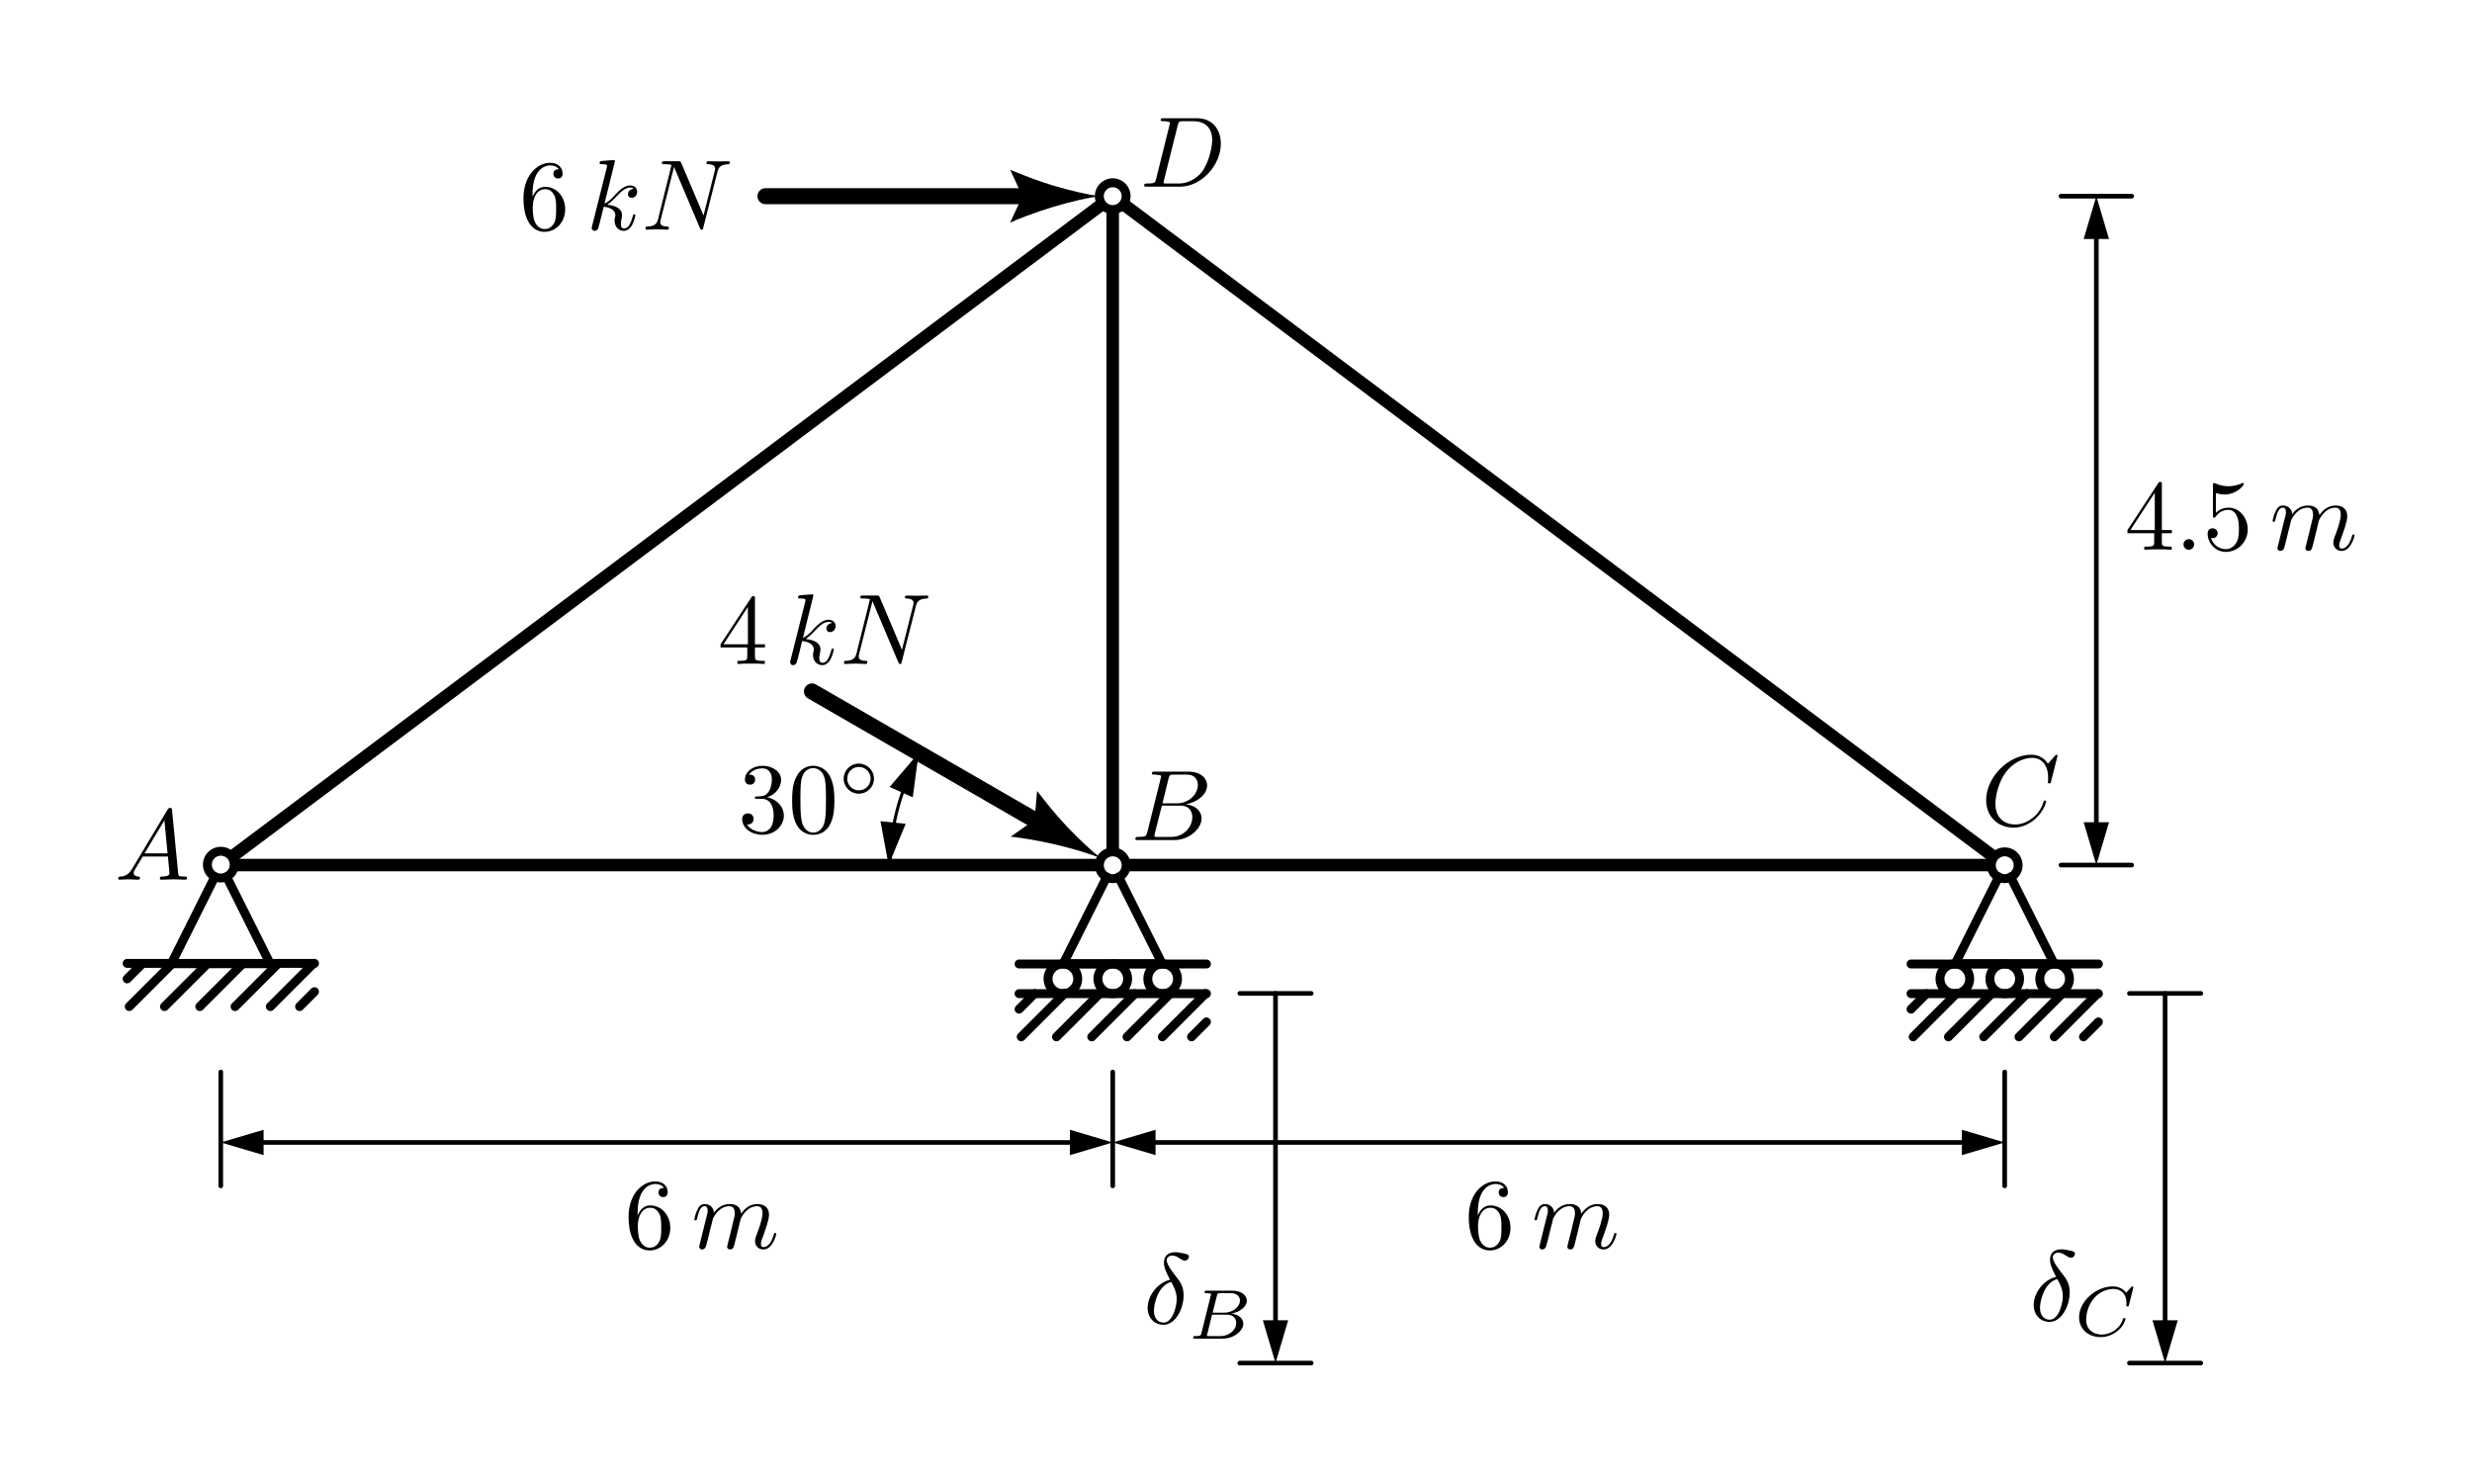 <?xml version="1.0" encoding="UTF-8" standalone="no"?>
<!-- Created with Inkscape (http://www.inkscape.org/) -->

<svg
   width="103.929mm"
   height="62.412mm"
   viewBox="0 0 103.929 62.412"
   version="1.1"
   id="svg22340"
   inkscape:version="1.1.1 (3bf5ae0d25, 2021-09-20)"
   sodipodi:docname="rm_example1_light.svg"
   xmlns:inkscape="http://www.inkscape.org/namespaces/inkscape"
   xmlns:sodipodi="http://sodipodi.sourceforge.net/DTD/sodipodi-0.dtd"
   xmlns="http://www.w3.org/2000/svg"
   xmlns:svg="http://www.w3.org/2000/svg">
  <sodipodi:namedview
     id="namedview22342"
     pagecolor="#ffffff"
     bordercolor="#111111"
     borderopacity="1"
     inkscape:pageshadow="0"
     inkscape:pageopacity="0"
     inkscape:pagecheckerboard="1"
     inkscape:document-units="mm"
     showgrid="false"
     inkscape:zoom="12.015825"
     inkscape:cx="304.72315"
     inkscape:cy="138.10954"
     inkscape:window-width="1920"
     inkscape:window-height="1051"
     inkscape:window-x="-9"
     inkscape:window-y="-9"
     inkscape:window-maximized="1"
     inkscape:current-layer="layer1"
     fit-margin-top="5"
     fit-margin-left="5"
     fit-margin-right="5"
     fit-margin-bottom="5"
     inkscape:snap-center="true"
     inkscape:snap-intersection-paths="true"
     inkscape:snap-smooth-nodes="true"
     inkscape:object-paths="true"
     inkscape:snap-global="true" />
  <defs
     id="defs22337" />
  <g
     inkscape:label="Layer 1"
     inkscape:groupmode="layer"
     id="layer1"
     transform="translate(-12.637,-38.849)">
    <path
       style="display:inline;fill:#000000;fill-opacity:1;fill-rule:nonzero;stroke:none;stroke-width:0.529"
       d="m 23.719,87.419 -1.8,-0.533 1.8,-0.533 v 1.067"
       id="path2984-6-5-8-2" />
    <path
       style="display:inline;fill:#000000;fill-opacity:1;fill-rule:nonzero;stroke:none;stroke-width:0.529"
       d="m 61.219,87.419 -1.8,-0.533 1.8,-0.533 v 1.067"
       id="path9658" />
    <path
       style="display:inline;fill:#000000;fill-opacity:1;fill-rule:nonzero;stroke:none;stroke-width:0.529"
       d="m 66.796,94.363 -0.533,1.8 -0.533,-1.8 h 1.067"
       id="path9658-5" />
    <path
       style="display:inline;fill:#000000;fill-opacity:1;fill-rule:nonzero;stroke:none;stroke-width:0.529"
       d="m 95.119,87.419 1.8,-0.533 -1.8,-0.533 v 1.067"
       id="path9660" />
    <path
       style="display:inline;fill:#000000;fill-opacity:1;fill-rule:nonzero;stroke:none;stroke-width:0.529"
       d="m 57.619,87.419 1.8,-0.533 -1.8,-0.533 v 1.067"
       id="path9662" />
    <path
       style="display:inline;fill:#000000;fill-opacity:1;fill-rule:nonzero;stroke:none;stroke-width:0.529"
       d="m 100.239,73.423 0.533,1.8 0.533,-1.8 h -1.067"
       id="path9664" />
    <path
       style="display:inline;fill:#000000;fill-opacity:1;fill-rule:nonzero;stroke:none;stroke-width:0.529"
       d="m 100.239,48.898 0.533,-1.8 0.533,1.8 h -1.067"
       id="path2984-6-5-8-2-9" />
    <path
       id="path3557-0-9"
       d="m 55.107,45.989 0.516,1.109 -0.517,1.112 c 0.208,-0.105 1.062,-0.438 1.796,-0.657 0.784,-0.235 1.496,-0.397 1.954,-0.455 -0.458,-0.058 -1.171,-0.219 -1.954,-0.451 C 56.169,46.424 55.694,46.225 55.106,45.989 Z"
       style="display:inline;fill:#000000;fill-opacity:1;fill-rule:nonzero;stroke:none;stroke-width:0.529"
       sodipodi:nodetypes="ccccccc"
       inkscape:transform-center-x="7.0864571"
       inkscape:transform-center-y="0.0072602931" />
    <path
       style="display:inline;fill:none;stroke:#000000;stroke-width:0.525;stroke-linecap:butt;stroke-linejoin:miter;stroke-miterlimit:4;stroke-dasharray:none;stroke-opacity:1"
       d="m 59.419,74.661 -7e-6,-27"
       id="path2601"
       sodipodi:nodetypes="cc" />
    <path
       style="display:inline;fill:none;stroke:#000000;stroke-width:0.525;stroke-linecap:butt;stroke-linejoin:miter;stroke-miterlimit:4;stroke-dasharray:none;stroke-opacity:1"
       d="M 22.481,75.223 H 58.856"
       id="path2603" />
    <path
       style="display:inline;fill:none;stroke:#000000;stroke-width:0.525;stroke-linecap:butt;stroke-linejoin:miter;stroke-miterlimit:4;stroke-dasharray:none;stroke-opacity:1"
       d="M 96.356,75.223 H 59.981"
       id="path2605" />
    <path
       style="display:inline;fill:none;fill-opacity:1;stroke:#000000;stroke-width:0.375;stroke-linecap:round;stroke-linejoin:miter;stroke-miterlimit:4;stroke-dasharray:none;stroke-opacity:1"
       d="m 59.962,46.952 a 0.563,0.562 75.001 0 1 -0.398,0.689 0.563,0.562 75.001 0 1 -0.689,-0.398 0.563,0.562 75.001 0 1 0.398,-0.689 0.563,0.562 75.001 0 1 0.689,0.398 z"
       id="path5444" />
    <g
       id="g7128"
       style="display:inline;stroke-width:0.874;stroke-miterlimit:4;stroke-dasharray:none"
       transform="matrix(0.429,0,0,0.429,16.557,41.775)">
      <path
         style="fill:none;fill-opacity:1;stroke:#000000;stroke-width:0.874;stroke-linecap:round;stroke-linejoin:round;stroke-miterlimit:4;stroke-dasharray:none;stroke-opacity:1"
         d="M 3.32,87.604 H 21.683"
         id="path7108" />
      <path
         style="fill:none;fill-opacity:1;stroke:#000000;stroke-width:0.874;stroke-linecap:round;stroke-linejoin:round;stroke-miterlimit:4;stroke-dasharray:none;stroke-opacity:1"
         d="m 4.839,87.604 -1.519,1.52"
         id="path7110" />
      <path
         style="fill:none;fill-opacity:1;stroke:#000000;stroke-width:0.874;stroke-linecap:round;stroke-linejoin:round;stroke-miterlimit:4;stroke-dasharray:none;stroke-opacity:1"
         d="m 11.219,87.604 -4.233,4.234"
         id="path7112" />
      <path
         style="fill:none;fill-opacity:1;stroke:#000000;stroke-width:0.874;stroke-linecap:round;stroke-linejoin:round;stroke-miterlimit:4;stroke-dasharray:none;stroke-opacity:1"
         d="m 14.676,87.604 -4.233,4.234"
         id="path7114" />
      <path
         style="fill:none;fill-opacity:1;stroke:#000000;stroke-width:0.874;stroke-linecap:round;stroke-linejoin:round;stroke-miterlimit:4;stroke-dasharray:none;stroke-opacity:1"
         d="m 21.683,90.377 -1.461,1.462"
         id="path7116" />
      <path
         style="fill:none;fill-opacity:1;stroke:#000000;stroke-width:0.874;stroke-linecap:round;stroke-linejoin:round;stroke-miterlimit:4;stroke-dasharray:none;stroke-opacity:1"
         d="m 18.133,87.604 -4.233,4.234"
         id="path7118" />
      <path
         style="fill:none;fill-opacity:1;stroke:#000000;stroke-width:0.874;stroke-linecap:round;stroke-linejoin:round;stroke-miterlimit:4;stroke-dasharray:none;stroke-opacity:1"
         d="m 21.59,87.604 -4.233,4.234"
         id="path7120" />
      <path
         style="fill:none;fill-opacity:1;stroke:#000000;stroke-width:0.874;stroke-linecap:round;stroke-linejoin:round;stroke-miterlimit:4;stroke-dasharray:none;stroke-opacity:1"
         d="m 7.762,87.604 -4.233,4.234"
         id="path7122" />
      <path
         style="fill:none;fill-opacity:1;stroke:#000000;stroke-width:0.874;stroke-linecap:round;stroke-linejoin:round;stroke-miterlimit:4;stroke-dasharray:none;stroke-opacity:1"
         d="m 13.813,77.926 a 1.312,1.31 0 0 1 -1.312,1.31 1.312,1.31 0 0 1 -1.312,-1.31 1.312,1.31 0 0 1 1.312,-1.31 1.312,1.31 0 0 1 1.312,1.31 z"
         id="path7124" />
      <path
         id="path7126"
         style="fill:none;fill-opacity:1;stroke:#000000;stroke-width:0.945;stroke-linecap:round;stroke-linejoin:round;stroke-miterlimit:4;stroke-dasharray:none;stroke-opacity:1"
         d="m 16.706,79.568 4.606,9.208 H 10.84 l 4.606,-9.208"
         transform="matrix(0.925,0,0,0.925,-2.375,5.52)" />
    </g>
    <g
       id="g7188"
       transform="matrix(0.429,0,0,0.429,91.208,54.918)"
       style="display:inline;stroke-width:0.874;stroke-miterlimit:4;stroke-dasharray:none">
      <path
         style="fill:none;stroke:#000000;stroke-width:0.874;stroke-linecap:round;stroke-linejoin:miter;stroke-miterlimit:4;stroke-dasharray:none;stroke-opacity:1"
         d="M 4.135,57.025 H 22.498"
         id="path7160" />
      <path
         style="fill:none;stroke:#000000;stroke-width:0.874;stroke-linecap:round;stroke-linejoin:miter;stroke-miterlimit:4;stroke-dasharray:none;stroke-opacity:1"
         d="M 4.135,59.933 H 22.498"
         id="path7162" />
      <path
         style="fill:none;stroke:#000000;stroke-width:0.874;stroke-linecap:round;stroke-linejoin:miter;stroke-miterlimit:4;stroke-dasharray:none;stroke-opacity:1"
         d="m 14.77,58.479 a 1.454,1.454 0 0 1 -1.454,1.454 1.454,1.454 0 0 1 -1.454,-1.454 1.454,1.454 0 0 1 1.454,-1.454 1.454,1.454 0 0 1 1.454,1.454 z"
         id="path7164" />
      <path
         style="fill:none;fill-opacity:1;stroke:#000000;stroke-width:0.874;stroke-linecap:round;stroke-linejoin:miter;stroke-miterlimit:4;stroke-dasharray:none;stroke-opacity:1"
         d="m 14.628,47.349 a 1.312,1.312 0 0 1 -1.312,1.312 1.312,1.312 0 0 1 -1.312,-1.312 1.312,1.312 0 0 1 1.312,-1.312 1.312,1.312 0 0 1 1.312,1.312 z"
         id="path7166" />
      <path
         style="fill:none;stroke:#000000;stroke-width:0.874;stroke-linecap:round;stroke-linejoin:miter;stroke-miterlimit:4;stroke-dasharray:none;stroke-opacity:1"
         d="m 19.66,58.479 a 1.454,1.454 0 0 1 -1.454,1.454 1.454,1.454 0 0 1 -1.454,-1.454 1.454,1.454 0 0 1 1.454,-1.454 1.454,1.454 0 0 1 1.454,1.454 z"
         id="path7168" />
      <path
         style="fill:none;stroke:#000000;stroke-width:0.874;stroke-linecap:round;stroke-linejoin:miter;stroke-miterlimit:4;stroke-dasharray:none;stroke-opacity:1"
         d="m 9.881,58.479 a 1.454,1.454 0 0 1 -1.454,1.454 1.454,1.454 0 0 1 -1.454,-1.454 1.454,1.454 0 0 1 1.454,-1.454 1.454,1.454 0 0 1 1.454,1.454 z"
         id="path7170" />
      <path
         style="fill:none;stroke:#000000;stroke-width:0.874;stroke-linecap:round;stroke-linejoin:miter;stroke-miterlimit:4;stroke-dasharray:none;stroke-opacity:1"
         d="m 5.655,59.933 -1.519,1.52"
         id="path7172" />
      <path
         style="fill:none;stroke:#000000;stroke-width:0.874;stroke-linecap:round;stroke-linejoin:miter;stroke-miterlimit:4;stroke-dasharray:none;stroke-opacity:1"
         d="m 12.035,59.933 -4.233,4.234"
         id="path7174" />
      <path
         style="fill:none;stroke:#000000;stroke-width:0.874;stroke-linecap:round;stroke-linejoin:miter;stroke-miterlimit:4;stroke-dasharray:none;stroke-opacity:1"
         d="m 15.491,59.933 -4.233,4.234"
         id="path7176" />
      <path
         style="fill:none;stroke:#000000;stroke-width:0.874;stroke-linecap:round;stroke-linejoin:miter;stroke-miterlimit:4;stroke-dasharray:none;stroke-opacity:1"
         d="m 22.498,62.705 -1.461,1.461"
         id="path7178" />
      <path
         style="fill:none;stroke:#000000;stroke-width:0.874;stroke-linecap:round;stroke-linejoin:miter;stroke-miterlimit:4;stroke-dasharray:none;stroke-opacity:1"
         d="m 18.948,59.933 -4.233,4.234"
         id="path7180" />
      <path
         style="fill:none;stroke:#000000;stroke-width:0.874;stroke-linecap:round;stroke-linejoin:miter;stroke-miterlimit:4;stroke-dasharray:none;stroke-opacity:1"
         d="m 22.405,59.933 -4.233,4.234"
         id="path7182" />
      <path
         style="fill:none;stroke:#000000;stroke-width:0.874;stroke-linecap:round;stroke-linejoin:miter;stroke-miterlimit:4;stroke-dasharray:none;stroke-opacity:1"
         d="m 8.578,59.933 -4.233,4.234"
         id="path7184" />
      <path
         id="path7186"
         style="fill:none;stroke:#000000;stroke-width:0.945;stroke-linecap:round;stroke-linejoin:miter;stroke-miterlimit:4;stroke-dasharray:none;stroke-opacity:1"
         d="m 17.522,48.988 4.605,9.196 H 11.655 l 4.605,-9.196"
         transform="matrix(0.925,0,0,0.925,-2.315,3.179)" />
    </g>
    <g
       id="g7248"
       transform="matrix(0.429,0,0,0.429,53.708,54.918)"
       style="display:inline;stroke-width:0.874;stroke-miterlimit:4;stroke-dasharray:none">
      <path
         style="fill:none;stroke:#000000;stroke-width:0.874;stroke-linecap:round;stroke-linejoin:miter;stroke-miterlimit:4;stroke-dasharray:none;stroke-opacity:1"
         d="M 4.135,57.025 H 22.498"
         id="path7220" />
      <path
         style="fill:none;stroke:#000000;stroke-width:0.874;stroke-linecap:round;stroke-linejoin:miter;stroke-miterlimit:4;stroke-dasharray:none;stroke-opacity:1"
         d="M 4.135,59.933 H 22.498"
         id="path7222" />
      <path
         style="fill:none;stroke:#000000;stroke-width:0.874;stroke-linecap:round;stroke-linejoin:miter;stroke-miterlimit:4;stroke-dasharray:none;stroke-opacity:1"
         d="m 14.77,58.479 a 1.454,1.454 0 0 1 -1.454,1.454 1.454,1.454 0 0 1 -1.454,-1.454 1.454,1.454 0 0 1 1.454,-1.454 1.454,1.454 0 0 1 1.454,1.454 z"
         id="path7224" />
      <path
         style="fill:none;fill-opacity:1;stroke:#000000;stroke-width:0.874;stroke-linecap:round;stroke-linejoin:miter;stroke-miterlimit:4;stroke-dasharray:none;stroke-opacity:1"
         d="m 14.628,47.349 a 1.312,1.312 0 0 1 -1.312,1.312 1.312,1.312 0 0 1 -1.312,-1.312 1.312,1.312 0 0 1 1.312,-1.312 1.312,1.312 0 0 1 1.312,1.312 z"
         id="path7226" />
      <path
         style="fill:none;stroke:#000000;stroke-width:0.874;stroke-linecap:round;stroke-linejoin:miter;stroke-miterlimit:4;stroke-dasharray:none;stroke-opacity:1"
         d="m 19.66,58.479 a 1.454,1.454 0 0 1 -1.454,1.454 1.454,1.454 0 0 1 -1.454,-1.454 1.454,1.454 0 0 1 1.454,-1.454 1.454,1.454 0 0 1 1.454,1.454 z"
         id="path7228" />
      <path
         style="fill:none;stroke:#000000;stroke-width:0.874;stroke-linecap:round;stroke-linejoin:miter;stroke-miterlimit:4;stroke-dasharray:none;stroke-opacity:1"
         d="m 9.881,58.479 a 1.454,1.454 0 0 1 -1.454,1.454 1.454,1.454 0 0 1 -1.454,-1.454 1.454,1.454 0 0 1 1.454,-1.454 1.454,1.454 0 0 1 1.454,1.454 z"
         id="path7230" />
      <path
         style="fill:none;stroke:#000000;stroke-width:0.874;stroke-linecap:round;stroke-linejoin:miter;stroke-miterlimit:4;stroke-dasharray:none;stroke-opacity:1"
         d="m 5.655,59.933 -1.519,1.52"
         id="path7232" />
      <path
         style="fill:none;stroke:#000000;stroke-width:0.874;stroke-linecap:round;stroke-linejoin:miter;stroke-miterlimit:4;stroke-dasharray:none;stroke-opacity:1"
         d="m 12.035,59.933 -4.233,4.234"
         id="path7234" />
      <path
         style="fill:none;stroke:#000000;stroke-width:0.874;stroke-linecap:round;stroke-linejoin:miter;stroke-miterlimit:4;stroke-dasharray:none;stroke-opacity:1"
         d="m 15.491,59.933 -4.233,4.234"
         id="path7236" />
      <path
         style="fill:none;stroke:#000000;stroke-width:0.874;stroke-linecap:round;stroke-linejoin:miter;stroke-miterlimit:4;stroke-dasharray:none;stroke-opacity:1"
         d="m 22.498,62.705 -1.461,1.461"
         id="path7238" />
      <path
         style="fill:none;stroke:#000000;stroke-width:0.874;stroke-linecap:round;stroke-linejoin:miter;stroke-miterlimit:4;stroke-dasharray:none;stroke-opacity:1"
         d="m 18.948,59.933 -4.233,4.234"
         id="path7240" />
      <path
         style="fill:none;stroke:#000000;stroke-width:0.874;stroke-linecap:round;stroke-linejoin:miter;stroke-miterlimit:4;stroke-dasharray:none;stroke-opacity:1"
         d="m 22.405,59.933 -4.233,4.234"
         id="path7242" />
      <path
         style="fill:none;stroke:#000000;stroke-width:0.874;stroke-linecap:round;stroke-linejoin:miter;stroke-miterlimit:4;stroke-dasharray:none;stroke-opacity:1"
         d="m 8.578,59.933 -4.233,4.234"
         id="path7244" />
      <path
         id="path7246"
         style="fill:none;stroke:#000000;stroke-width:0.945;stroke-linecap:round;stroke-linejoin:miter;stroke-miterlimit:4;stroke-dasharray:none;stroke-opacity:1"
         d="m 17.522,48.988 4.605,9.196 H 11.655 l 4.605,-9.196"
         transform="matrix(0.925,0,0,0.925,-2.315,3.179)" />
    </g>
    <path
       style="display:inline;fill:none;stroke:#000000;stroke-width:0.195;stroke-linecap:round;stroke-linejoin:miter;stroke-miterlimit:4;stroke-dasharray:none;stroke-opacity:1"
       d="m 21.919,83.926 v 4.787"
       id="path7473" />
    <path
       style="display:inline;fill:none;stroke:#000000;stroke-width:0.195;stroke-linecap:round;stroke-linejoin:miter;stroke-miterlimit:4;stroke-dasharray:none;stroke-opacity:1"
       d="m 96.919,83.926 v 4.787"
       id="path7473-7" />
    <path
       style="display:inline;fill:none;stroke:#000000;stroke-width:0.195;stroke-linecap:round;stroke-linejoin:miter;stroke-miterlimit:4;stroke-dasharray:none;stroke-opacity:1"
       d="m 59.419,83.926 v 4.787"
       id="path7939" />
    <path
       style="display:inline;fill:none;stroke:#000000;stroke-width:0.195;stroke-linecap:round;stroke-linejoin:miter;stroke-miterlimit:4;stroke-dasharray:none;stroke-opacity:1"
       d="M 102.258,75.223 H 99.286"
       id="path7941" />
    <path
       style="display:inline;fill:none;stroke:#000000;stroke-width:0.195;stroke-linecap:round;stroke-linejoin:miter;stroke-miterlimit:4;stroke-dasharray:none;stroke-opacity:1"
       d="M 102.258,47.098 H 99.286"
       id="path7941-2" />
    <path
       style="display:inline;fill:none;stroke:#000000;stroke-width:0.195;stroke-linecap:round;stroke-linejoin:miter;stroke-miterlimit:4;stroke-dasharray:none;stroke-opacity:1"
       d="M 23.719,86.886 H 57.619"
       id="path7610" />
    <path
       style="display:inline;fill:none;stroke:#000000;stroke-width:0.195;stroke-linecap:round;stroke-linejoin:miter;stroke-miterlimit:4;stroke-dasharray:none;stroke-opacity:1"
       d="M 100.772,73.423 V 48.898"
       id="path8058" />
    <path
       style="display:inline;fill:none;stroke:#000000;stroke-width:0.675;stroke-linecap:round;stroke-linejoin:miter;stroke-miterlimit:4;stroke-dasharray:none;stroke-opacity:1"
       d="M 55.623,47.098 H 44.819"
       id="path9554"
       sodipodi:nodetypes="cc" />
    <path
       id="path3557-0-9-9"
       d="m 56.239,72.107 -0.107,1.218 -1.004,0.705 c 0.232,0.013 1.139,0.151 1.884,0.329 0.796,0.188 1.494,0.404 1.92,0.583 -0.368,-0.28 -0.904,-0.775 -1.467,-1.368 -0.523,-0.56 -0.835,-0.969 -1.226,-1.467 z"
       style="display:inline;fill:#000000;fill-opacity:1;fill-rule:nonzero;stroke:none;stroke-width:0.529"
       sodipodi:nodetypes="ccccccc"
       inkscape:transform-center-x="2.3890211"
       inkscape:transform-center-y="-1.6987582" />
    <path
       style="display:inline;fill:none;stroke:#000000;stroke-width:0.195;stroke-linecap:round;stroke-linejoin:miter;stroke-miterlimit:4;stroke-dasharray:none;stroke-opacity:1"
       d="M 64.762,80.62 H 67.763"
       id="path2582" />
    <path
       style="display:inline;fill:none;stroke:#000000;stroke-width:0.195;stroke-linecap:round;stroke-linejoin:miter;stroke-miterlimit:4;stroke-dasharray:none;stroke-opacity:1"
       d="M 64.762,96.163 H 67.763"
       id="path2582-0" />
    <path
       style="display:inline;fill:none;stroke:#000000;stroke-width:0.195;stroke-linecap:round;stroke-linejoin:miter;stroke-miterlimit:4;stroke-dasharray:none;stroke-opacity:1"
       d="m 66.262,80.62 v 13.744"
       id="path2719" />
    <path
       style="display:inline;fill:#000000;fill-opacity:1;fill-rule:nonzero;stroke:none;stroke-width:0.529"
       d="m 104.197,94.363 -0.533,1.8 -0.533,-1.8 h 1.067"
       id="path9658-5-6" />
    <path
       style="display:inline;fill:none;stroke:#000000;stroke-width:0.195;stroke-linecap:round;stroke-linejoin:miter;stroke-miterlimit:4;stroke-dasharray:none;stroke-opacity:1"
       d="m 102.163,80.62 h 3.001"
       id="path2582-7" />
    <path
       style="display:inline;fill:none;stroke:#000000;stroke-width:0.195;stroke-linecap:round;stroke-linejoin:miter;stroke-miterlimit:4;stroke-dasharray:none;stroke-opacity:1"
       d="m 102.163,96.163 h 3.001"
       id="path2582-0-6" />
    <path
       style="display:inline;fill:none;stroke:#000000;stroke-width:0.195;stroke-linecap:round;stroke-linejoin:miter;stroke-miterlimit:4;stroke-dasharray:none;stroke-opacity:1"
       d="m 103.663,80.62 v 13.744"
       id="path2719-9" />
    <g
       style="display:inline;fill:#000000;fill-opacity:1"
       id="g825"
       transform="matrix(0.529,0,0,0.529,-80.599,-13.247)">
      <g
         id="use823"
         transform="translate(185.362,168.403)">
        <path
           style="stroke:none"
           d="M 1.422,-0.922 C 1.109,-0.375 0.797,-0.266 0.453,-0.25 0.344,-0.234 0.281,-0.234 0.281,-0.094 0.281,-0.047 0.312,0 0.375,0 0.594,0 0.844,-0.031 1.062,-0.031 1.328,-0.031 1.609,0 1.859,0 c 0.047,0 0.156,0 0.156,-0.156 0,-0.078 -0.078,-0.094 -0.125,-0.094 -0.188,-0.016 -0.375,-0.078 -0.375,-0.281 0,-0.094 0.047,-0.172 0.109,-0.297 L 2.234,-1.844 h 2 c 0.016,0.172 0.125,1.25 0.125,1.328 0,0.25 -0.422,0.266 -0.578,0.266 -0.109,0 -0.188,0 -0.188,0.156 C 3.594,0 3.688,0 3.703,0 4.031,0 4.375,-0.031 4.703,-0.031 4.906,-0.031 5.406,0 5.609,0 5.656,0 5.75,0 5.75,-0.156 5.75,-0.25 5.672,-0.25 5.562,-0.25 c -0.5,0 -0.5,-0.047 -0.516,-0.281 L 4.562,-5.516 c -0.016,-0.156 -0.016,-0.188 -0.156,-0.188 -0.125,0 -0.156,0.047 -0.203,0.141 z M 2.375,-2.094 l 1.578,-2.625 0.25,2.625 z m 0,0"
           id="path2294" />
      </g>
    </g>
    <g
       style="display:inline;fill:#000000;fill-opacity:1"
       id="g829"
       transform="matrix(0.529,0,0,0.529,-42.195,-14.913)">
      <g
         id="use827"
         transform="translate(193.555,168.403)">
        <path
           style="stroke:none"
           d="M 1.281,-0.625 C 1.188,-0.312 1.172,-0.25 0.547,-0.25 c -0.125,0 -0.219,0 -0.219,0.156 C 0.328,0 0.406,0 0.547,0 h 2.844 C 4.656,0 5.594,-0.938 5.594,-1.719 5.594,-2.297 5.125,-2.75 4.359,-2.844 5.188,-3 6.031,-3.578 6.031,-4.344 6.031,-4.938 5.5,-5.438 4.547,-5.438 h -2.688 c -0.141,0 -0.219,0 -0.219,0.156 0,0.078 0.062,0.078 0.219,0.078 0.016,0 0.172,0 0.297,0.031 0.141,0.016 0.219,0.016 0.219,0.125 0,0.031 -0.016,0.047 -0.031,0.141 z m 1.203,-2.297 0.484,-1.969 c 0.078,-0.281 0.094,-0.312 0.438,-0.312 H 4.438 c 0.688,0 0.859,0.484 0.859,0.828 0,0.703 -0.688,1.453 -1.656,1.453 z M 2.125,-0.25 c -0.109,0 -0.141,0 -0.188,0 -0.078,-0.016 -0.094,-0.016 -0.094,-0.078 0,-0.031 0,-0.047 0.031,-0.188 l 0.562,-2.219 h 1.5 c 0.766,0 0.922,0.578 0.922,0.922 0,0.797 -0.719,1.562 -1.656,1.562 z m 0,0"
           id="path2298" />
      </g>
    </g>
    <g
       style="display:inline;fill:#000000;fill-opacity:1"
       id="g833"
       transform="matrix(0.529,0,0,0.529,-11.038,-15.527)">
      <g
         id="use831"
         transform="translate(202.215,168.403)">
        <path
           style="stroke:none"
           d="m 6.062,-5.531 c 0,-0.031 -0.016,-0.094 -0.094,-0.094 -0.031,0 -0.031,0.016 -0.125,0.109 L 5.297,-4.906 C 5.219,-5.016 4.859,-5.625 3.969,-5.625 c -1.781,0 -3.578,1.766 -3.578,3.609 0,1.328 0.953,2.188 2.172,2.188 0.688,0 1.297,-0.312 1.719,-0.688 0.734,-0.641 0.875,-1.375 0.875,-1.391 0,-0.078 -0.078,-0.078 -0.094,-0.078 -0.047,0 -0.094,0.016 -0.109,0.078 -0.062,0.219 -0.25,0.797 -0.797,1.25 -0.547,0.453 -1.062,0.578 -1.469,0.578 -0.719,0 -1.562,-0.406 -1.562,-1.656 0,-0.453 0.172,-1.734 0.969,-2.672 0.484,-0.562 1.234,-0.969 1.938,-0.969 0.812,0 1.281,0.625 1.281,1.547 0,0.312 -0.016,0.328 -0.016,0.406 0,0.078 0.078,0.078 0.109,0.078 0.109,0 0.109,-0.016 0.141,-0.156 z m 0,0"
           id="path2302" />
      </g>
    </g>
    <g
       style="display:inline;fill:#000000;fill-opacity:1"
       id="g837"
       transform="matrix(0.529,0,0,0.529,-50.881,-42.387)">
      <g
         id="use835"
         transform="translate(210.692,168.403)">
        <path
           style="stroke:none"
           d="M 1.266,-0.625 C 1.188,-0.312 1.172,-0.25 0.547,-0.25 0.406,-0.25 0.312,-0.25 0.312,-0.094 0.312,0 0.391,0 0.547,0 h 2.625 C 4.844,0 6.406,-1.688 6.406,-3.422 c 0,-1.125 -0.672,-2.016 -1.875,-2.016 H 1.859 c -0.156,0 -0.234,0 -0.234,0.141 0,0.094 0.062,0.094 0.219,0.094 0.109,0 0.25,0.016 0.344,0.031 0.125,0.016 0.172,0.031 0.172,0.125 0,0.031 0,0.047 -0.031,0.141 z m 1.719,-4.266 c 0.078,-0.281 0.094,-0.312 0.438,-0.312 h 0.844 c 0.781,0 1.453,0.438 1.453,1.484 0,0.391 -0.172,1.688 -0.844,2.578 C 4.641,-0.859 4.016,-0.25 3.031,-0.25 H 2.141 c -0.109,0 -0.125,0 -0.188,0 -0.078,-0.016 -0.094,-0.016 -0.094,-0.078 0,-0.031 0,-0.047 0.031,-0.188 z m 0,0"
           id="path2306" />
      </g>
    </g>
    <g
       id="g4590"
       transform="matrix(0.397,0,0,0.397,-269.447,-235.14)"
       style="display:inline">
      <g
         style="fill:#000000;fill-opacity:1"
         id="g4582"
         transform="matrix(1.333,0,0,1.333,417.795,597.878)">
        <g
           id="g4580"
           transform="translate(269.222,168.403)">
          <path
             style="stroke:none"
             d="M 1.047,-2.609 V -2.812 c 0,-2.016 1,-2.297 1.406,-2.297 0.188,0 0.516,0.047 0.688,0.312 -0.109,0 -0.438,0 -0.438,0.359 0,0.25 0.203,0.375 0.375,0.375 0.125,0 0.359,-0.078 0.359,-0.391 0,-0.469 -0.344,-0.859 -1,-0.859 -1.031,0 -2.109,1.031 -2.109,2.797 0,2.125 0.938,2.688 1.672,2.688 0.891,0 1.641,-0.75 1.641,-1.797 0,-1.016 -0.703,-1.781 -1.594,-1.781 -0.547,0 -0.828,0.406 -1,0.797 z M 2,-0.047 c -0.5,0 -0.734,-0.484 -0.781,-0.594 -0.156,-0.375 -0.156,-1.016 -0.156,-1.156 0,-0.625 0.266,-1.422 0.984,-1.422 0.125,0 0.484,0 0.734,0.5 0.141,0.281 0.141,0.688 0.141,1.078 0,0.391 0,0.781 -0.141,1.078 C 2.547,-0.094 2.188,-0.047 2,-0.047 Z m 0,0"
             id="path4578" />
        </g>
      </g>
      <g
         style="fill:#000000;fill-opacity:1"
         id="g4588"
         transform="matrix(1.333,0,0,1.333,417.795,597.878)">
        <g
           id="g4586"
           transform="translate(274.536,168.403)">
          <path
             style="stroke:none"
             d="M 0.703,-0.469 C 0.672,-0.344 0.625,-0.172 0.625,-0.125 c 0,0.141 0.109,0.219 0.234,0.219 0.094,0 0.234,-0.062 0.297,-0.234 0,-0.016 0.109,-0.391 0.156,-0.578 L 1.484,-1.438 C 1.531,-1.625 1.578,-1.797 1.625,-1.969 c 0.031,-0.141 0.094,-0.375 0.094,-0.406 0.125,-0.25 0.547,-0.969 1.297,-0.969 0.359,0 0.438,0.297 0.438,0.562 0,0.188 -0.062,0.422 -0.125,0.656 l -0.219,0.922 -0.156,0.609 C 2.922,-0.438 2.844,-0.172 2.844,-0.125 c 0,0.141 0.109,0.219 0.234,0.219 0.25,0 0.297,-0.203 0.359,-0.453 0.109,-0.453 0.406,-1.609 0.469,-1.922 0.031,-0.109 0.453,-1.062 1.328,-1.062 0.328,0 0.422,0.266 0.422,0.562 0,0.453 -0.328,1.359 -0.5,1.781 -0.062,0.188 -0.094,0.281 -0.094,0.438 0,0.375 0.281,0.656 0.656,0.656 0.75,0 1.031,-1.172 1.031,-1.234 0,-0.078 -0.062,-0.078 -0.094,-0.078 -0.078,0 -0.078,0.031 -0.109,0.141 -0.125,0.422 -0.375,0.984 -0.812,0.984 -0.141,0 -0.203,-0.078 -0.203,-0.25 0,-0.203 0.078,-0.391 0.156,-0.578 0.141,-0.406 0.484,-1.297 0.484,-1.75 0,-0.516 -0.328,-0.844 -0.922,-0.844 -0.594,0 -1,0.344 -1.297,0.766 C 3.938,-2.859 3.922,-3.125 3.703,-3.312 3.5,-3.484 3.25,-3.516 3.047,-3.516 c -0.719,0 -1.109,0.5 -1.25,0.688 -0.031,-0.453 -0.375,-0.688 -0.734,-0.688 -0.359,0 -0.516,0.297 -0.578,0.453 -0.156,0.281 -0.25,0.75 -0.25,0.766 0,0.078 0.078,0.078 0.094,0.078 0.078,0 0.094,0 0.141,-0.188 0.125,-0.562 0.281,-0.938 0.578,-0.938 0.125,0 0.25,0.062 0.25,0.359 0,0.172 -0.031,0.266 -0.141,0.672 z m 0,0"
             id="path4584" />
        </g>
      </g>
    </g>
    <g
       id="g4576"
       transform="matrix(0.397,0,0,0.397,-234.123,-235.14)"
       style="display:inline">
      <g
         style="fill:#000000;fill-opacity:1"
         id="g865"
         transform="matrix(1.333,0,0,1.333,417.795,597.878)">
        <g
           id="use863"
           transform="translate(269.222,168.403)">
          <path
             style="stroke:none"
             d="M 1.047,-2.609 V -2.812 c 0,-2.016 1,-2.297 1.406,-2.297 0.188,0 0.516,0.047 0.688,0.312 -0.109,0 -0.438,0 -0.438,0.359 0,0.25 0.203,0.375 0.375,0.375 0.125,0 0.359,-0.078 0.359,-0.391 0,-0.469 -0.344,-0.859 -1,-0.859 -1.031,0 -2.109,1.031 -2.109,2.797 0,2.125 0.938,2.688 1.672,2.688 0.891,0 1.641,-0.75 1.641,-1.797 0,-1.016 -0.703,-1.781 -1.594,-1.781 -0.547,0 -0.828,0.406 -1,0.797 z M 2,-0.047 c -0.5,0 -0.734,-0.484 -0.781,-0.594 -0.156,-0.375 -0.156,-1.016 -0.156,-1.156 0,-0.625 0.266,-1.422 0.984,-1.422 0.125,0 0.484,0 0.734,0.5 0.141,0.281 0.141,0.688 0.141,1.078 0,0.391 0,0.781 -0.141,1.078 C 2.547,-0.094 2.188,-0.047 2,-0.047 Z m 0,0"
             id="path2334" />
        </g>
      </g>
      <g
         style="fill:#000000;fill-opacity:1"
         id="g869"
         transform="matrix(1.333,0,0,1.333,417.795,597.878)">
        <g
           id="use867"
           transform="translate(274.536,168.403)">
          <path
             style="stroke:none"
             d="M 0.703,-0.469 C 0.672,-0.344 0.625,-0.172 0.625,-0.125 c 0,0.141 0.109,0.219 0.234,0.219 0.094,0 0.234,-0.062 0.297,-0.234 0,-0.016 0.109,-0.391 0.156,-0.578 L 1.484,-1.438 C 1.531,-1.625 1.578,-1.797 1.625,-1.969 c 0.031,-0.141 0.094,-0.375 0.094,-0.406 0.125,-0.25 0.547,-0.969 1.297,-0.969 0.359,0 0.438,0.297 0.438,0.562 0,0.188 -0.062,0.422 -0.125,0.656 l -0.219,0.922 -0.156,0.609 C 2.922,-0.438 2.844,-0.172 2.844,-0.125 c 0,0.141 0.109,0.219 0.234,0.219 0.25,0 0.297,-0.203 0.359,-0.453 0.109,-0.453 0.406,-1.609 0.469,-1.922 0.031,-0.109 0.453,-1.062 1.328,-1.062 0.328,0 0.422,0.266 0.422,0.562 0,0.453 -0.328,1.359 -0.5,1.781 -0.062,0.188 -0.094,0.281 -0.094,0.438 0,0.375 0.281,0.656 0.656,0.656 0.75,0 1.031,-1.172 1.031,-1.234 0,-0.078 -0.062,-0.078 -0.094,-0.078 -0.078,0 -0.078,0.031 -0.109,0.141 -0.125,0.422 -0.375,0.984 -0.812,0.984 -0.141,0 -0.203,-0.078 -0.203,-0.25 0,-0.203 0.078,-0.391 0.156,-0.578 0.141,-0.406 0.484,-1.297 0.484,-1.75 0,-0.516 -0.328,-0.844 -0.922,-0.844 -0.594,0 -1,0.344 -1.297,0.766 C 3.938,-2.859 3.922,-3.125 3.703,-3.312 3.5,-3.484 3.25,-3.516 3.047,-3.516 c -0.719,0 -1.109,0.5 -1.25,0.688 -0.031,-0.453 -0.375,-0.688 -0.734,-0.688 -0.359,0 -0.516,0.297 -0.578,0.453 -0.156,0.281 -0.25,0.75 -0.25,0.766 0,0.078 0.078,0.078 0.094,0.078 0.078,0 0.094,0 0.141,-0.188 0.125,-0.562 0.281,-0.938 0.578,-0.938 0.125,0 0.25,0.062 0.25,0.359 0,0.172 -0.031,0.266 -0.141,0.672 z m 0,0"
             id="path2338" />
        </g>
      </g>
    </g>
    <g
       id="g9330"
       transform="matrix(0.397,0,0,0.397,-214.06,-264.512)"
       style="display:inline">
      <g
         style="fill:#000000;fill-opacity:1"
         id="g873"
         transform="matrix(1.333,0,0,1.333,417.795,597.878)">
        <g
           id="use871"
           transform="translate(283.747,168.403)">
          <path
             style="stroke:none"
             d="m 2.344,-1.312 v 0.688 c 0,0.297 -0.016,0.375 -0.609,0.375 H 1.562 V 0 c 0.328,-0.031 0.75,-0.031 1.078,-0.031 0.344,0 0.766,0 1.094,0.031 V -0.25 H 3.562 c -0.594,0 -0.609,-0.078 -0.609,-0.375 V -1.312 H 3.75 v -0.25 H 2.953 v -3.625 c 0,-0.156 0,-0.203 -0.125,-0.203 -0.078,0 -0.094,0 -0.156,0.094 L 0.219,-1.562 v 0.25 z m 0.047,-0.25 h -1.938 l 1.938,-2.969 z m 0,0"
             id="path2342" />
        </g>
      </g>
      <g
         style="fill:#000000;fill-opacity:1"
         id="g877"
         transform="matrix(1.333,0,0,1.333,417.795,597.878)">
        <g
           id="use875"
           transform="translate(287.732,168.403)">
          <path
             style="stroke:none"
             d="M 1.531,-0.422 C 1.531,-0.656 1.344,-0.844 1.109,-0.844 0.875,-0.844 0.688,-0.656 0.688,-0.422 0.688,-0.188 0.875,0 1.109,0 1.344,0 1.531,-0.188 1.531,-0.422 Z m 0,0"
             id="path2346" />
        </g>
      </g>
      <g
         style="fill:#000000;fill-opacity:1"
         id="g881"
         transform="matrix(1.333,0,0,1.333,417.795,597.878)">
        <g
           id="use879"
           transform="translate(289.946,168.403)">
          <path
             style="stroke:none"
             d="m 3.578,-1.609 c 0,-0.938 -0.656,-1.734 -1.516,-1.734 -0.375,0 -0.719,0.125 -1.016,0.406 V -4.5 c 0.172,0.047 0.422,0.109 0.688,0.109 0.969,0 1.531,-0.719 1.531,-0.828 0,-0.047 -0.016,-0.094 -0.078,-0.094 -0.016,0 -0.031,0 -0.062,0.031 -0.156,0.062 -0.547,0.234 -1.078,0.234 -0.328,0 -0.688,-0.062 -1.062,-0.234 -0.062,-0.016 -0.078,-0.016 -0.094,-0.016 -0.078,0 -0.078,0.062 -0.078,0.188 V -2.75 c 0,0.141 0,0.203 0.109,0.203 0.047,0 0.062,-0.016 0.094,-0.062 0.094,-0.125 0.391,-0.562 1.031,-0.562 0.422,0 0.609,0.359 0.672,0.516 0.141,0.297 0.156,0.594 0.156,1 0,0.281 0,0.75 -0.203,1.094 C 2.484,-0.25 2.188,-0.047 1.828,-0.047 1.25,-0.047 0.781,-0.469 0.656,-0.938 c 0.016,0 0.047,0.016 0.125,0.016 0.266,0 0.406,-0.203 0.406,-0.391 0,-0.188 -0.141,-0.391 -0.406,-0.391 -0.109,0 -0.391,0.047 -0.391,0.422 0,0.688 0.562,1.453 1.453,1.453 0.922,0 1.734,-0.766 1.734,-1.781 z m 0,0"
             id="path2350" />
        </g>
      </g>
      <g
         style="fill:#000000;fill-opacity:1"
         id="g885"
         transform="matrix(1.333,0,0,1.333,417.795,597.878)">
        <g
           id="use883"
           transform="translate(295.26,168.403)">
          <path
             style="stroke:none"
             d="M 0.703,-0.469 C 0.672,-0.344 0.625,-0.172 0.625,-0.125 c 0,0.141 0.109,0.219 0.234,0.219 0.094,0 0.234,-0.062 0.297,-0.234 0,-0.016 0.109,-0.391 0.156,-0.578 L 1.484,-1.438 C 1.531,-1.625 1.578,-1.797 1.625,-1.969 c 0.031,-0.141 0.094,-0.375 0.094,-0.406 0.125,-0.25 0.547,-0.969 1.297,-0.969 0.359,0 0.438,0.297 0.438,0.562 0,0.188 -0.062,0.422 -0.125,0.656 l -0.219,0.922 -0.156,0.609 C 2.922,-0.438 2.844,-0.172 2.844,-0.125 c 0,0.141 0.109,0.219 0.234,0.219 0.25,0 0.297,-0.203 0.359,-0.453 0.109,-0.453 0.406,-1.609 0.469,-1.922 0.031,-0.109 0.453,-1.062 1.328,-1.062 0.328,0 0.422,0.266 0.422,0.562 0,0.453 -0.328,1.359 -0.5,1.781 -0.062,0.188 -0.094,0.281 -0.094,0.438 0,0.375 0.281,0.656 0.656,0.656 0.75,0 1.031,-1.172 1.031,-1.234 0,-0.078 -0.062,-0.078 -0.094,-0.078 -0.078,0 -0.078,0.031 -0.109,0.141 -0.125,0.422 -0.375,0.984 -0.812,0.984 -0.141,0 -0.203,-0.078 -0.203,-0.25 0,-0.203 0.078,-0.391 0.156,-0.578 0.141,-0.406 0.484,-1.297 0.484,-1.75 0,-0.516 -0.328,-0.844 -0.922,-0.844 -0.594,0 -1,0.344 -1.297,0.766 C 3.938,-2.859 3.922,-3.125 3.703,-3.312 3.5,-3.484 3.25,-3.516 3.047,-3.516 c -0.719,0 -1.109,0.5 -1.25,0.688 -0.031,-0.453 -0.375,-0.688 -0.734,-0.688 -0.359,0 -0.516,0.297 -0.578,0.453 -0.156,0.281 -0.25,0.75 -0.25,0.766 0,0.078 0.078,0.078 0.094,0.078 0.078,0 0.094,0 0.141,-0.188 0.125,-0.562 0.281,-0.938 0.578,-0.938 0.125,0 0.25,0.062 0.25,0.359 0,0.172 -0.031,0.266 -0.141,0.672 z m 0,0"
             id="path2354" />
        </g>
      </g>
    </g>
    <g
       id="g9338"
       transform="matrix(0.397,0,0,0.397,-266.28,-231.973)"
       style="display:inline">
      <g
         style="fill:#000000;fill-opacity:1"
         id="g889"
         transform="matrix(1.333,0,0,1.333,417.795,597.878)">
        <g
           id="use887"
           transform="translate(304.473,168.403)">
          <path
             style="stroke:none"
             d="m 2.109,-3.484 c -1,0.234 -1.781,1.281 -1.781,2.234 0,0.766 0.516,1.344 1.266,1.344 0.938,0 1.594,-1.25 1.594,-2.344 0,-0.734 -0.312,-1.125 -0.594,-1.484 -0.281,-0.359 -0.75,-0.953 -0.75,-1.312 0,-0.172 0.156,-0.359 0.438,-0.359 0.234,0 0.391,0.094 0.562,0.203 C 3,-5.094 3.156,-5 3.281,-5 c 0.203,0 0.328,-0.188 0.328,-0.312 0,-0.172 -0.141,-0.203 -0.422,-0.266 -0.422,-0.094 -0.531,-0.094 -0.656,-0.094 -0.625,0 -0.906,0.344 -0.906,0.828 0,0.422 0.234,0.875 0.484,1.359 z m 0.094,0.172 c 0.203,0.375 0.438,0.797 0.438,1.375 0,0.531 -0.312,1.859 -1.047,1.859 -0.438,0 -0.766,-0.344 -0.766,-0.938 0,-0.5 0.297,-2 1.375,-2.297 z m 0,0"
             id="path2358" />
        </g>
      </g>
      <g
         style="fill:#000000;fill-opacity:1"
         id="g893"
         transform="matrix(1.333,0,0,1.333,417.795,597.878)">
        <g
           id="use891"
           transform="translate(308.013,169.599)">
          <path
             style="stroke:none"
             d="M 1.062,-0.438 C 1.016,-0.25 1,-0.203 0.562,-0.203 c -0.094,0 -0.156,0 -0.156,0.125 C 0.406,0 0.469,0 0.562,0 h 2.172 c 0.938,0 1.656,-0.641 1.656,-1.188 0,-0.406 -0.375,-0.75 -0.953,-0.797 0.672,-0.125 1.234,-0.547 1.234,-1.031 0,-0.422 -0.438,-0.797 -1.156,-0.797 h -2.031 c -0.109,0 -0.172,0 -0.172,0.125 0,0.078 0.062,0.078 0.172,0.078 0,0 0.109,0 0.219,0.016 0.109,0 0.125,0.016 0.125,0.078 0,0 0,0.031 -0.031,0.125 z m 0.891,-1.625 0.344,-1.359 c 0.047,-0.172 0.047,-0.188 0.281,-0.188 h 0.844 c 0.578,0 0.703,0.375 0.703,0.594 0,0.438 -0.516,0.953 -1.266,0.953 z M 1.688,-0.203 c -0.172,0 -0.188,0 -0.188,-0.047 0,-0.016 0,-0.047 0.031,-0.125 l 0.375,-1.531 h 1.188 c 0.531,0 0.734,0.344 0.734,0.672 0,0.547 -0.578,1.031 -1.25,1.031 z m 0,0"
             id="path2362" />
        </g>
      </g>
    </g>
    <g
       id="g9346"
       transform="matrix(0.397,0,0,0.397,-234.975,-232.095)"
       style="display:inline">
      <g
         style="fill:#000000;fill-opacity:1"
         id="g897"
         transform="matrix(1.333,0,0,1.333,417.795,597.878)">
        <g
           id="use895"
           transform="translate(315.713,168.403)">
          <path
             style="stroke:none"
             d="m 2.109,-3.484 c -1,0.234 -1.781,1.281 -1.781,2.234 0,0.766 0.516,1.344 1.266,1.344 0.938,0 1.594,-1.25 1.594,-2.344 0,-0.734 -0.312,-1.125 -0.594,-1.484 -0.281,-0.359 -0.75,-0.953 -0.75,-1.312 0,-0.172 0.156,-0.359 0.438,-0.359 0.234,0 0.391,0.094 0.562,0.203 C 3,-5.094 3.156,-5 3.281,-5 c 0.203,0 0.328,-0.188 0.328,-0.312 0,-0.172 -0.141,-0.203 -0.422,-0.266 -0.422,-0.094 -0.531,-0.094 -0.656,-0.094 -0.625,0 -0.906,0.344 -0.906,0.828 0,0.422 0.234,0.875 0.484,1.359 z m 0.094,0.172 c 0.203,0.375 0.438,0.797 0.438,1.375 0,0.531 -0.312,1.859 -1.047,1.859 -0.438,0 -0.766,-0.344 -0.766,-0.938 0,-0.5 0.297,-2 1.375,-2.297 z m 0,0"
             id="path2366" />
        </g>
      </g>
      <g
         style="fill:#000000;fill-opacity:1"
         id="g901"
         transform="matrix(1.333,0,0,1.333,417.795,597.878)">
        <g
           id="use899"
           transform="translate(319.256,169.599)">
          <path
             style="stroke:none"
             d="m 4.703,-3.844 c 0,-0.031 -0.016,-0.078 -0.078,-0.078 -0.031,0 -0.047,0.016 -0.094,0.062 l -0.406,0.438 c -0.047,-0.062 -0.359,-0.5 -1.047,-0.5 -1.359,0 -2.688,1.203 -2.688,2.453 0,0.922 0.719,1.578 1.719,1.578 0.297,0 0.828,-0.062 1.406,-0.547 0.438,-0.375 0.562,-0.859 0.562,-0.906 0,-0.062 -0.062,-0.062 -0.094,-0.062 -0.078,0 -0.078,0.016 -0.109,0.078 -0.219,0.766 -1,1.234 -1.672,1.234 -0.594,0 -1.25,-0.312 -1.25,-1.188 0,-0.172 0.031,-1.047 0.672,-1.75 0.391,-0.438 0.969,-0.688 1.5,-0.688 0.656,0 1.031,0.469 1.031,1.094 0,0.156 -0.016,0.188 -0.016,0.219 0,0.078 0.078,0.078 0.094,0.078 0.094,0 0.094,-0.016 0.125,-0.125 z m 0,0"
             id="path2370" />
        </g>
      </g>
    </g>
    <path
       style="display:inline;fill:#000000;fill-opacity:1;fill-rule:nonzero;stroke:none;stroke-width:0.529"
       d="m 51.012,72.373 0.247,-1.861 -1.221,1.426 0.974,0.435"
       id="path1888"
       inkscape:transform-center-x="0.6106045"
       inkscape:transform-center-y="0.9305705" />
    <path
       style="display:inline;fill:#000000;fill-opacity:1;fill-rule:nonzero;stroke:none;stroke-width:0.529"
       d="m 49.653,73.378 0.344,1.846 0.717,-1.735 -1.061,-0.111"
       id="path2984-6-5-8-9-3-8-1"
       inkscape:transform-center-x="-0.18631135"
       inkscape:transform-center-y="-0.92285202" />
    <path
       id="path2187"
       style="fill:none;stroke:#000000;stroke-width:0.491;stroke-linecap:round;stroke-miterlimit:4;stroke-dasharray:none"
       d="M 141.201 137.476 A 35.61 35.61 0 0 1 145.972 119.671 "
       transform="matrix(0.265,0,0,0.265,12.637,38.849)" />
    <g
       id="g9399"
       transform="matrix(0.397,0,0,0.397,-296.009,-259.709)"
       style="display:inline">
      <g
         style="fill:#000000;fill-opacity:1"
         id="g905"
         transform="matrix(1.333,0,0,1.333,417.795,597.878)">
        <g
           id="use903"
           transform="translate(326.83,168.403)">
          <path
             style="stroke:none"
             d="m 2.344,-1.312 v 0.688 c 0,0.297 -0.016,0.375 -0.609,0.375 H 1.562 V 0 c 0.328,-0.031 0.75,-0.031 1.078,-0.031 0.344,0 0.766,0 1.094,0.031 V -0.25 H 3.562 c -0.594,0 -0.609,-0.078 -0.609,-0.375 V -1.312 H 3.75 v -0.25 H 2.953 v -3.625 c 0,-0.156 0,-0.203 -0.125,-0.203 -0.078,0 -0.094,0 -0.156,0.094 L 0.219,-1.562 v 0.25 z m 0.047,-0.25 h -1.938 l 1.938,-2.969 z m 0,0"
             id="path2374" />
        </g>
      </g>
      <g
         style="fill:#000000;fill-opacity:1"
         id="g909"
         transform="matrix(1.333,0,0,1.333,417.795,597.878)">
        <g
           id="use907"
           transform="translate(332.144,168.403)">
          <path
             style="stroke:none"
             d="m 2.281,-5.438 c 0,-0.016 0,-0.094 -0.094,-0.094 -0.188,0 -0.766,0.062 -0.969,0.078 C 1.141,-5.438 1.062,-5.438 1.062,-5.297 c 0,0.094 0.062,0.094 0.188,0.094 0.391,0 0.406,0.062 0.406,0.141 L 1.625,-4.906 0.469,-0.312 c -0.031,0.109 -0.031,0.125 -0.031,0.172 0,0.188 0.156,0.234 0.234,0.234 0.094,0 0.219,-0.078 0.266,-0.172 0.047,-0.078 0.406,-1.547 0.453,-1.75 0.266,0.031 0.922,0.156 0.922,0.688 0,0.047 0,0.078 -0.031,0.156 C 2.266,-0.891 2.25,-0.781 2.25,-0.703 c 0,0.469 0.328,0.797 0.734,0.797 0.25,0 0.453,-0.141 0.641,-0.422 0.188,-0.359 0.281,-0.797 0.281,-0.812 0,-0.078 -0.078,-0.078 -0.094,-0.078 -0.078,0 -0.094,0.031 -0.109,0.141 C 3.531,-0.5 3.359,-0.094 3,-0.094 c -0.141,0 -0.25,-0.078 -0.25,-0.375 0,-0.125 0.031,-0.312 0.062,-0.438 0.031,-0.141 0.031,-0.172 0.031,-0.25 0,-0.516 -0.5,-0.75 -1.172,-0.828 0.234,-0.156 0.5,-0.406 0.672,-0.594 C 2.734,-3 3.094,-3.344 3.484,-3.344 c 0.047,0 0.062,0 0.078,0 0.094,0.016 0.109,0.016 0.172,0.062 C 3.75,-3.266 3.75,-3.266 3.766,-3.25 3.375,-3.219 3.312,-2.906 3.312,-2.812 c 0,0.125 0.078,0.281 0.297,0.281 0.203,0 0.438,-0.172 0.438,-0.484 0,-0.25 -0.188,-0.5 -0.547,-0.5 -0.219,0 -0.578,0.062 -1.156,0.688 -0.266,0.312 -0.578,0.625 -0.891,0.75 z m 0,0"
             id="path2378" />
        </g>
      </g>
      <g
         style="fill:#000000;fill-opacity:1"
         id="g913"
         transform="matrix(1.333,0,0,1.333,417.795,597.878)">
        <g
           id="use911"
           transform="translate(336.54,168.403)">
          <path
             style="stroke:none"
             d="m 6.031,-4.609 c 0.078,-0.312 0.219,-0.562 0.859,-0.594 0.031,0 0.125,0 0.125,-0.156 0,0 0,-0.078 -0.094,-0.078 -0.266,0 -0.547,0.016 -0.812,0.016 -0.266,0 -0.547,-0.016 -0.812,-0.016 -0.047,0 -0.141,0 -0.141,0.156 0,0.078 0.078,0.078 0.141,0.078 0.453,0.016 0.547,0.188 0.547,0.359 0,0.016 -0.016,0.141 -0.031,0.172 L 4.922,-1.125 3.156,-5.297 C 3.094,-5.438 3.094,-5.438 2.906,-5.438 h -1.062 c -0.156,0 -0.234,0 -0.234,0.156 0,0.078 0.078,0.078 0.219,0.078 0.047,0 0.547,0 0.547,0.078 L 1.312,-0.844 C 1.234,-0.531 1.094,-0.266 0.453,-0.25 0.391,-0.25 0.312,-0.234 0.312,-0.094 0.312,-0.031 0.344,0 0.422,0 c 0.25,0 0.531,-0.031 0.797,-0.031 0.266,0 0.547,0.031 0.812,0.031 0.047,0 0.141,0 0.141,-0.156 0,-0.078 -0.062,-0.094 -0.156,-0.094 -0.469,-0.016 -0.531,-0.188 -0.531,-0.344 0,-0.062 0.016,-0.094 0.031,-0.188 l 1.062,-4.203 c 0.031,0.047 0.031,0.062 0.062,0.141 L 4.625,-0.156 C 4.688,-0.016 4.703,0 4.781,0 4.875,0 4.875,-0.031 4.906,-0.172 Z m 0,0"
             id="path2382" />
        </g>
      </g>
    </g>
    <g
       id="g9377"
       transform="matrix(0.397,0,0,0.397,-324.673,-277.97)"
       style="display:inline">
      <g
         style="fill:#000000;fill-opacity:1"
         id="g929"
         transform="matrix(1.333,0,0,1.333,417.795,597.878)">
        <g
           id="use927"
           transform="translate(365.23,168.403)">
          <path
             style="stroke:none"
             d="M 1.047,-2.609 V -2.812 c 0,-2.016 1,-2.297 1.406,-2.297 0.188,0 0.516,0.047 0.688,0.312 -0.109,0 -0.438,0 -0.438,0.359 0,0.25 0.203,0.375 0.375,0.375 0.125,0 0.359,-0.078 0.359,-0.391 0,-0.469 -0.344,-0.859 -1,-0.859 -1.031,0 -2.109,1.031 -2.109,2.797 0,2.125 0.938,2.688 1.672,2.688 0.891,0 1.641,-0.75 1.641,-1.797 0,-1.016 -0.703,-1.781 -1.594,-1.781 -0.547,0 -0.828,0.406 -1,0.797 z M 2,-0.047 c -0.5,0 -0.734,-0.484 -0.781,-0.594 -0.156,-0.375 -0.156,-1.016 -0.156,-1.156 0,-0.625 0.266,-1.422 0.984,-1.422 0.125,0 0.484,0 0.734,0.5 0.141,0.281 0.141,0.688 0.141,1.078 0,0.391 0,0.781 -0.141,1.078 C 2.547,-0.094 2.188,-0.047 2,-0.047 Z m 0,0"
             id="path2398" />
        </g>
      </g>
      <g
         style="fill:#000000;fill-opacity:1"
         id="g933"
         transform="matrix(1.333,0,0,1.333,417.795,597.878)">
        <g
           id="use931"
           transform="translate(370.544,168.403)">
          <path
             style="stroke:none"
             d="m 2.281,-5.438 c 0,-0.016 0,-0.094 -0.094,-0.094 -0.188,0 -0.766,0.062 -0.969,0.078 C 1.141,-5.438 1.062,-5.438 1.062,-5.297 c 0,0.094 0.062,0.094 0.188,0.094 0.391,0 0.406,0.062 0.406,0.141 L 1.625,-4.906 0.469,-0.312 c -0.031,0.109 -0.031,0.125 -0.031,0.172 0,0.188 0.156,0.234 0.234,0.234 0.094,0 0.219,-0.078 0.266,-0.172 0.047,-0.078 0.406,-1.547 0.453,-1.75 0.266,0.031 0.922,0.156 0.922,0.688 0,0.047 0,0.078 -0.031,0.156 C 2.266,-0.891 2.25,-0.781 2.25,-0.703 c 0,0.469 0.328,0.797 0.734,0.797 0.25,0 0.453,-0.141 0.641,-0.422 0.188,-0.359 0.281,-0.797 0.281,-0.812 0,-0.078 -0.078,-0.078 -0.094,-0.078 -0.078,0 -0.094,0.031 -0.109,0.141 C 3.531,-0.5 3.359,-0.094 3,-0.094 c -0.141,0 -0.25,-0.078 -0.25,-0.375 0,-0.125 0.031,-0.312 0.062,-0.438 0.031,-0.141 0.031,-0.172 0.031,-0.25 0,-0.516 -0.5,-0.75 -1.172,-0.828 0.234,-0.156 0.5,-0.406 0.672,-0.594 C 2.734,-3 3.094,-3.344 3.484,-3.344 c 0.047,0 0.062,0 0.078,0 0.094,0.016 0.109,0.016 0.172,0.062 C 3.75,-3.266 3.75,-3.266 3.766,-3.25 3.375,-3.219 3.312,-2.906 3.312,-2.812 c 0,0.125 0.078,0.281 0.297,0.281 0.203,0 0.438,-0.172 0.438,-0.484 0,-0.25 -0.188,-0.5 -0.547,-0.5 -0.219,0 -0.578,0.062 -1.156,0.688 -0.266,0.312 -0.578,0.625 -0.891,0.75 z m 0,0"
             id="path2402-9" />
        </g>
      </g>
      <g
         style="fill:#000000;fill-opacity:1"
         id="g937"
         transform="matrix(1.333,0,0,1.333,417.795,597.878)">
        <g
           id="use935"
           transform="translate(374.94,168.403)">
          <path
             style="stroke:none"
             d="m 6.031,-4.609 c 0.078,-0.312 0.219,-0.562 0.859,-0.594 0.031,0 0.125,0 0.125,-0.156 0,0 0,-0.078 -0.094,-0.078 -0.266,0 -0.547,0.016 -0.812,0.016 -0.266,0 -0.547,-0.016 -0.812,-0.016 -0.047,0 -0.141,0 -0.141,0.156 0,0.078 0.078,0.078 0.141,0.078 0.453,0.016 0.547,0.188 0.547,0.359 0,0.016 -0.016,0.141 -0.031,0.172 L 4.922,-1.125 3.156,-5.297 C 3.094,-5.438 3.094,-5.438 2.906,-5.438 h -1.062 c -0.156,0 -0.234,0 -0.234,0.156 0,0.078 0.078,0.078 0.219,0.078 0.047,0 0.547,0 0.547,0.078 L 1.312,-0.844 C 1.234,-0.531 1.094,-0.266 0.453,-0.25 0.391,-0.25 0.312,-0.234 0.312,-0.094 0.312,-0.031 0.344,0 0.422,0 c 0.25,0 0.531,-0.031 0.797,-0.031 0.266,0 0.547,0.031 0.812,0.031 0.047,0 0.141,0 0.141,-0.156 0,-0.078 -0.062,-0.094 -0.156,-0.094 -0.469,-0.016 -0.531,-0.188 -0.531,-0.344 0,-0.062 0.016,-0.094 0.031,-0.188 l 1.062,-4.203 c 0.031,0.047 0.031,0.062 0.062,0.141 L 4.625,-0.156 C 4.688,-0.016 4.703,0 4.781,0 4.875,0 4.875,-0.031 4.906,-0.172 Z m 0,0"
             id="path2406-5" />
        </g>
      </g>
    </g>
    <path
       style="display:inline;fill:none;stroke:#000000;stroke-width:0.675;stroke-linecap:round;stroke-linejoin:miter;stroke-miterlimit:4;stroke-dasharray:none;stroke-opacity:1"
       d="M 56.132,73.325 46.775,67.923"
       id="path9554-7"
       sodipodi:nodetypes="cc"
       inkscape:transform-center-x="7.4783764"
       inkscape:transform-center-y="-4.3176426" />
    <g
       id="g9356"
       transform="matrix(0.397,0,0,0.397,-325.639,-252.617)"
       style="display:inline">
      <g
         style="fill:#000000;fill-opacity:1"
         id="g943"
         transform="matrix(1.333,0,0,1.333,417.795,597.878)">
        <g
           id="use939"
           transform="translate(384.43,168.403)">
          <path
             style="stroke:none"
             d="m 2.312,-2.812 c 0.656,-0.203 1.109,-0.766 1.109,-1.391 0,-0.656 -0.703,-1.109 -1.469,-1.109 -0.797,0 -1.406,0.484 -1.406,1.094 0,0.266 0.172,0.406 0.406,0.406 0.25,0 0.406,-0.172 0.406,-0.406 0,-0.391 -0.375,-0.391 -0.484,-0.391 0.234,-0.391 0.766,-0.5 1.047,-0.5 0.328,0 0.766,0.172 0.766,0.891 0,0.094 -0.016,0.562 -0.219,0.906 -0.234,0.391 -0.516,0.406 -0.703,0.422 -0.062,0 -0.266,0.016 -0.312,0.016 -0.062,0.016 -0.125,0.016 -0.125,0.109 0,0.078 0.062,0.078 0.188,0.078 H 1.875 c 0.656,0 0.953,0.547 0.953,1.328 0,1.078 -0.562,1.312 -0.906,1.312 -0.344,0 -0.938,-0.141 -1.219,-0.609 0.281,0.047 0.531,-0.125 0.531,-0.438 0,-0.281 -0.219,-0.438 -0.453,-0.438 -0.188,0 -0.453,0.109 -0.453,0.453 0,0.734 0.75,1.25 1.609,1.25 0.984,0 1.703,-0.719 1.703,-1.531 0,-0.656 -0.5,-1.281 -1.328,-1.453 z m 0,0"
             id="path2410" />
        </g>
        <g
           id="use941"
           transform="translate(388.415,168.403)">
          <path
             style="stroke:none"
             d="m 3.672,-2.547 c 0,-0.641 -0.047,-1.281 -0.328,-1.875 -0.359,-0.75 -1.016,-0.891 -1.359,-0.891 -0.469,0 -1.047,0.219 -1.375,0.953 C 0.344,-3.812 0.312,-3.188 0.312,-2.547 c 0,0.594 0.031,1.312 0.359,1.922 0.344,0.641 0.922,0.797 1.312,0.797 0.438,0 1.031,-0.156 1.391,-0.922 0.25,-0.547 0.297,-1.172 0.297,-1.797 z M 1.984,0 C 1.672,0 1.203,-0.203 1.062,-0.969 0.969,-1.438 0.969,-2.172 0.969,-2.641 c 0,-0.516 0,-1.047 0.062,-1.469 C 1.188,-5.062 1.781,-5.125 1.984,-5.125 c 0.266,0 0.781,0.141 0.938,0.922 C 3,-3.75 3,-3.141 3,-2.641 3,-2.047 3,-1.5 2.922,-1 c -0.125,0.766 -0.578,1 -0.938,1 z m 0,0"
             id="path2414" />
        </g>
      </g>
      <g
         style="fill:#000000;fill-opacity:1"
         id="g947"
         transform="matrix(1.333,0,0,1.333,417.795,597.878)">
        <g
           id="use945"
           transform="translate(392.4,165.511)">
          <path
             style="stroke:none"
             d="M 2.828,-1.391 C 2.828,-2.062 2.281,-2.594 1.625,-2.594 c -0.672,0 -1.203,0.547 -1.203,1.188 0,0.688 0.547,1.203 1.203,1.203 0.672,0 1.203,-0.531 1.203,-1.188 z M 1.625,-0.469 c -0.516,0 -0.922,-0.422 -0.922,-0.922 0,-0.516 0.406,-0.938 0.922,-0.938 0.531,0 0.938,0.438 0.938,0.922 0,0.531 -0.422,0.938 -0.938,0.938 z m 0,0"
             id="path2418" />
        </g>
      </g>
    </g>
    <path
       style="display:inline;fill:none;stroke:#000000;stroke-width:0.195;stroke-linecap:round;stroke-linejoin:miter;stroke-miterlimit:4;stroke-dasharray:none;stroke-opacity:1"
       d="M 61.216,86.886 H 95.119"
       id="path981" />
    <path
       style="display:inline;fill:none;stroke:#000000;stroke-width:0.525;stroke-linecap:butt;stroke-linejoin:miter;stroke-miterlimit:4;stroke-dasharray:none;stroke-opacity:1"
       d="M 22.369,74.886 58.969,47.436"
       id="path2048"
       sodipodi:nodetypes="cc" />
    <path
       style="display:inline;fill:none;stroke:#000000;stroke-width:0.525;stroke-linecap:butt;stroke-linejoin:miter;stroke-miterlimit:4;stroke-dasharray:none;stroke-opacity:1"
       d="M 96.469,74.886 59.869,47.436"
       id="path2267"
       sodipodi:nodetypes="cc" />
  </g>
</svg>
